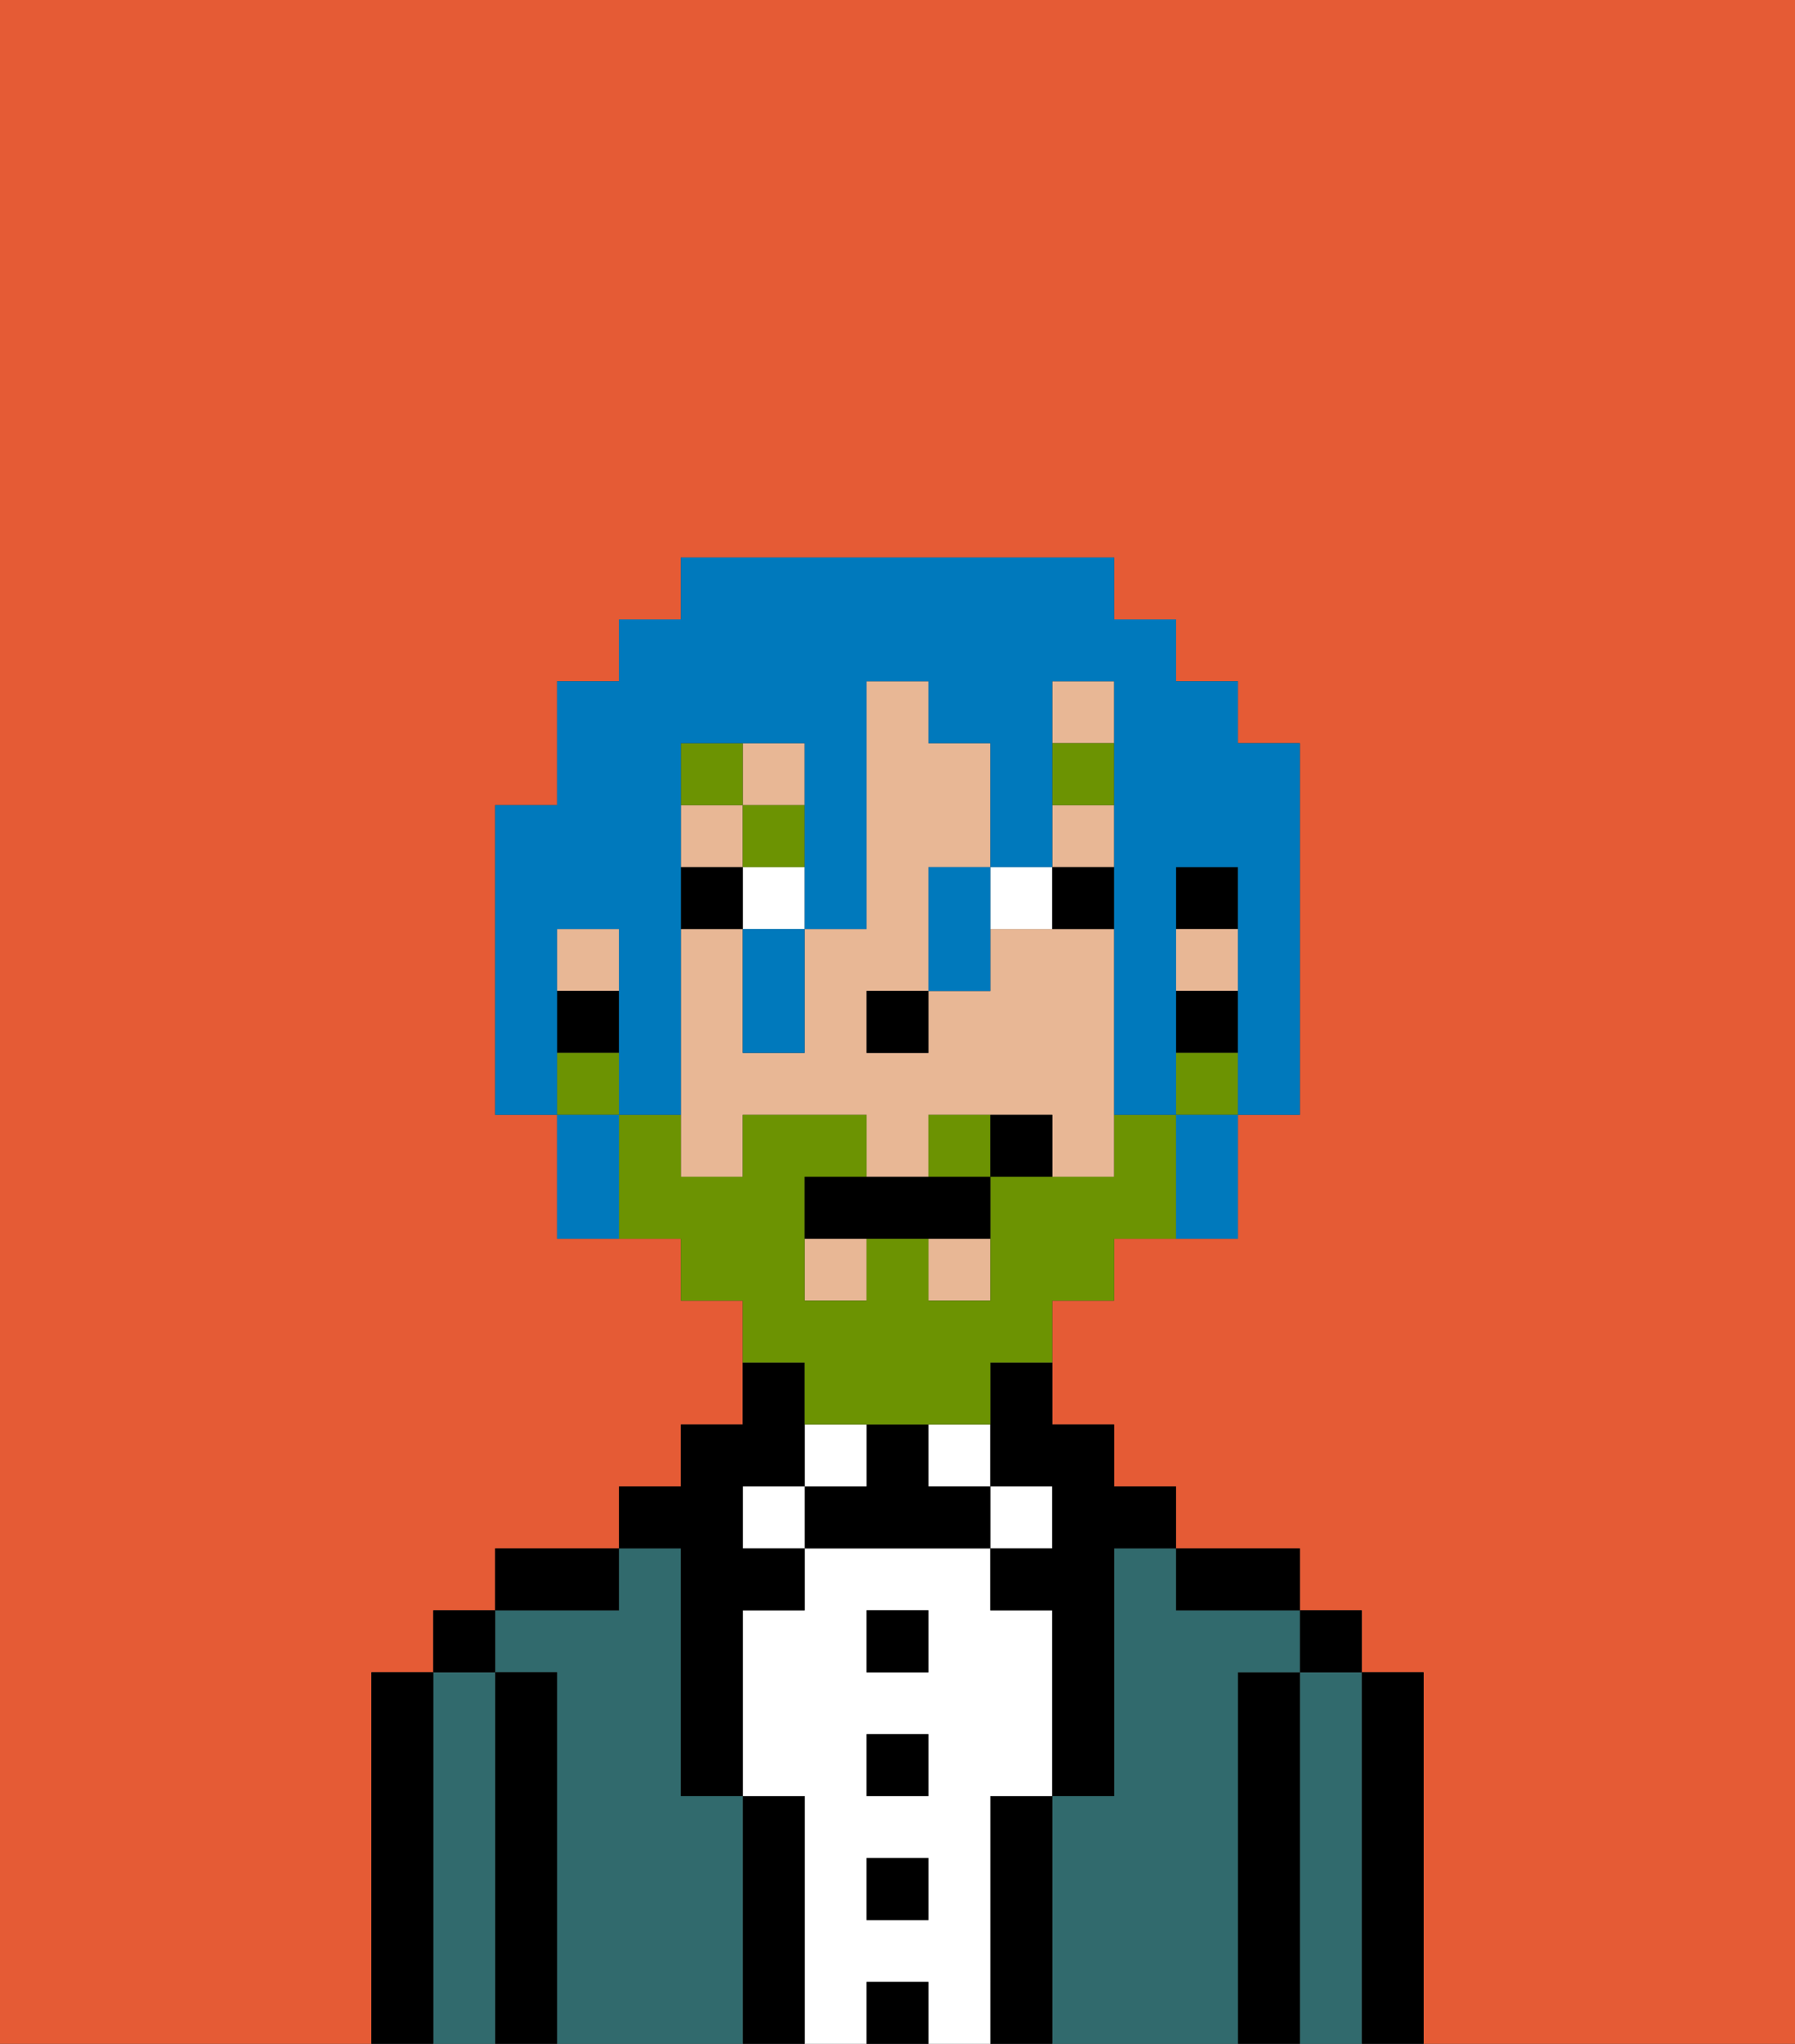 <svg xmlns="http://www.w3.org/2000/svg" viewBox="0 0 29 33"><rect x="0" y="0" width="29" height="33" fill="#333333" stroke="none"/><defs><style>polygon,rect,path{shape-rendering:crispedges;}.bb199-1{fill:#e55b35;}.bb199-2{fill:#000000;}.bb199-3{fill:#316a6d;}.bb199-4{fill:#ffffff;}.bb199-5{fill:#e8b795;}.bb199-6{fill:#6c9302;}.bb199-7{fill:#6c9302;}.bb199-8{fill:#0079bc;}</style></defs><path class="bb199-1" d="M0,33H6V27H7V26H8V25h2V24h1V23h1V21H11V20H9V18H8V13H9V11h1V10h1V9h7v1h1v1h1v1h1v6H20v2H18v1H17v2h1v1h1v1h2v1h1v1h1v6h6V0H0Z"/><path class="bb199-2" d="M23,27H22v6h1V27Z"/><path class="bb199-3" d="M22,27H21v6h1V27Z"/><rect class="bb199-2" x="21" y="26" width="1" height="1"/><path class="bb199-2" d="M21,27H20v6h1V27Z"/><path class="bb199-3" d="M20,27h1V26H19V25H18v4H17v4h3V27Z"/><path class="bb199-2" d="M20,26h1V25H19v1Z"/><path class="bb199-2" d="M17,29H16v4h1V29Z"/><rect class="bb199-4" x="16" y="24" width="1" height="1"/><path class="bb199-4" d="M16,29h1V26H16V25H13v1H12v3h1v4h1V32h1v1h1V29Zm-1,2H14V30h1Zm0-2H14V28h1Zm0-2H14V26h1Z"/><rect class="bb199-4" x="15" y="23" width="1" height="1"/><rect class="bb199-2" x="14" y="32" width="1" height="1"/><rect class="bb199-2" x="14" y="30" width="1" height="1"/><rect class="bb199-2" x="14" y="28" width="1" height="1"/><rect class="bb199-2" x="14" y="26" width="1" height="1"/><path class="bb199-2" d="M15,24V23H14v1H13v1h3V24Z"/><rect class="bb199-4" x="13" y="23" width="1" height="1"/><path class="bb199-2" d="M13,29H12v4h1V29Z"/><rect class="bb199-4" x="12" y="24" width="1" height="1"/><path class="bb199-3" d="M12,29H11V25H10v1H8v1H9v6h3V29Z"/><path class="bb199-2" d="M11,26v3h1V26h1V25H12V24h1V22H12v1H11v1H10v1h1Z"/><path class="bb199-2" d="M10,25H8v1h2Z"/><path class="bb199-2" d="M9,27H8v6H9V27Z"/><path class="bb199-3" d="M8,27H7v6H8V27Z"/><rect class="bb199-2" x="7" y="26" width="1" height="1"/><path class="bb199-2" d="M7,27H6v6H7V27Z"/><rect class="bb199-2" x="19" y="14" width="1" height="1"/><rect class="bb199-5" x="13" y="20" width="1" height="1"/><path class="bb199-5" d="M18,15H16v1H15v1H14V16h1V14h1V12H15V11H14v4H13v2H12V15H11v4h1V18h2v1h1V18h2v1h1V15Z"/><rect class="bb199-5" x="12" y="12" width="1" height="1"/><rect class="bb199-5" x="19" y="15" width="1" height="1"/><rect class="bb199-5" x="15" y="20" width="1" height="1"/><rect class="bb199-5" x="17" y="13" width="1" height="1"/><rect class="bb199-5" x="9" y="15" width="1" height="1"/><rect class="bb199-5" x="17" y="11" width="1" height="1"/><rect class="bb199-5" x="11" y="13" width="1" height="1"/><rect class="bb199-2" x="19" y="16" width="1" height="1"/><path class="bb199-2" d="M16,23v1h1v1H16v1h1v3h1V25h1V24H18V23H17V22H16Z"/><rect class="bb199-2" x="9" y="16" width="1" height="1"/><rect class="bb199-2" x="14" y="16" width="1" height="1"/><rect class="bb199-4" x="12" y="14" width="1" height="1"/><path class="bb199-4" d="M17,15V14H16v1Z"/><rect class="bb199-2" x="11" y="14" width="1" height="1"/><path class="bb199-2" d="M18,15V14H17v1Z"/><rect class="bb199-6" x="17" y="12" width="1" height="1"/><rect class="bb199-6" x="12" y="13" width="1" height="1"/><rect class="bb199-6" x="11" y="12" width="1" height="1"/><path class="bb199-7" d="M15,18v1h1V18Z"/><rect class="bb199-7" x="19" y="17" width="1" height="1"/><path class="bb199-7" d="M13,23h3V22h1V21h1V20h1V18H18v1H16v2H15V20H14v1H13V19h1V18H12v1H11V18H10v2h1v1h1v1h1Z"/><rect class="bb199-7" x="9" y="17" width="1" height="1"/><path class="bb199-2" d="M14,19H13v1h3V19H14Z"/><path class="bb199-2" d="M16,18v1h1V18Z"/><path class="bb199-8" d="M9,16V15h1v3h1V12h2v3h1V11h1v1h1v2h1V11h1v7h1V14h1v4h1V12H20V11H19V10H18V9H11v1H10v1H9v2H8v5H9V16Z"/><path class="bb199-8" d="M19,19v1h1V18H19Z"/><path class="bb199-8" d="M15,15v1h1V14H15Z"/><path class="bb199-8" d="M12,16v1h1V15H12Z"/><path class="bb199-8" d="M9,18v2h1V18Z"/></svg>